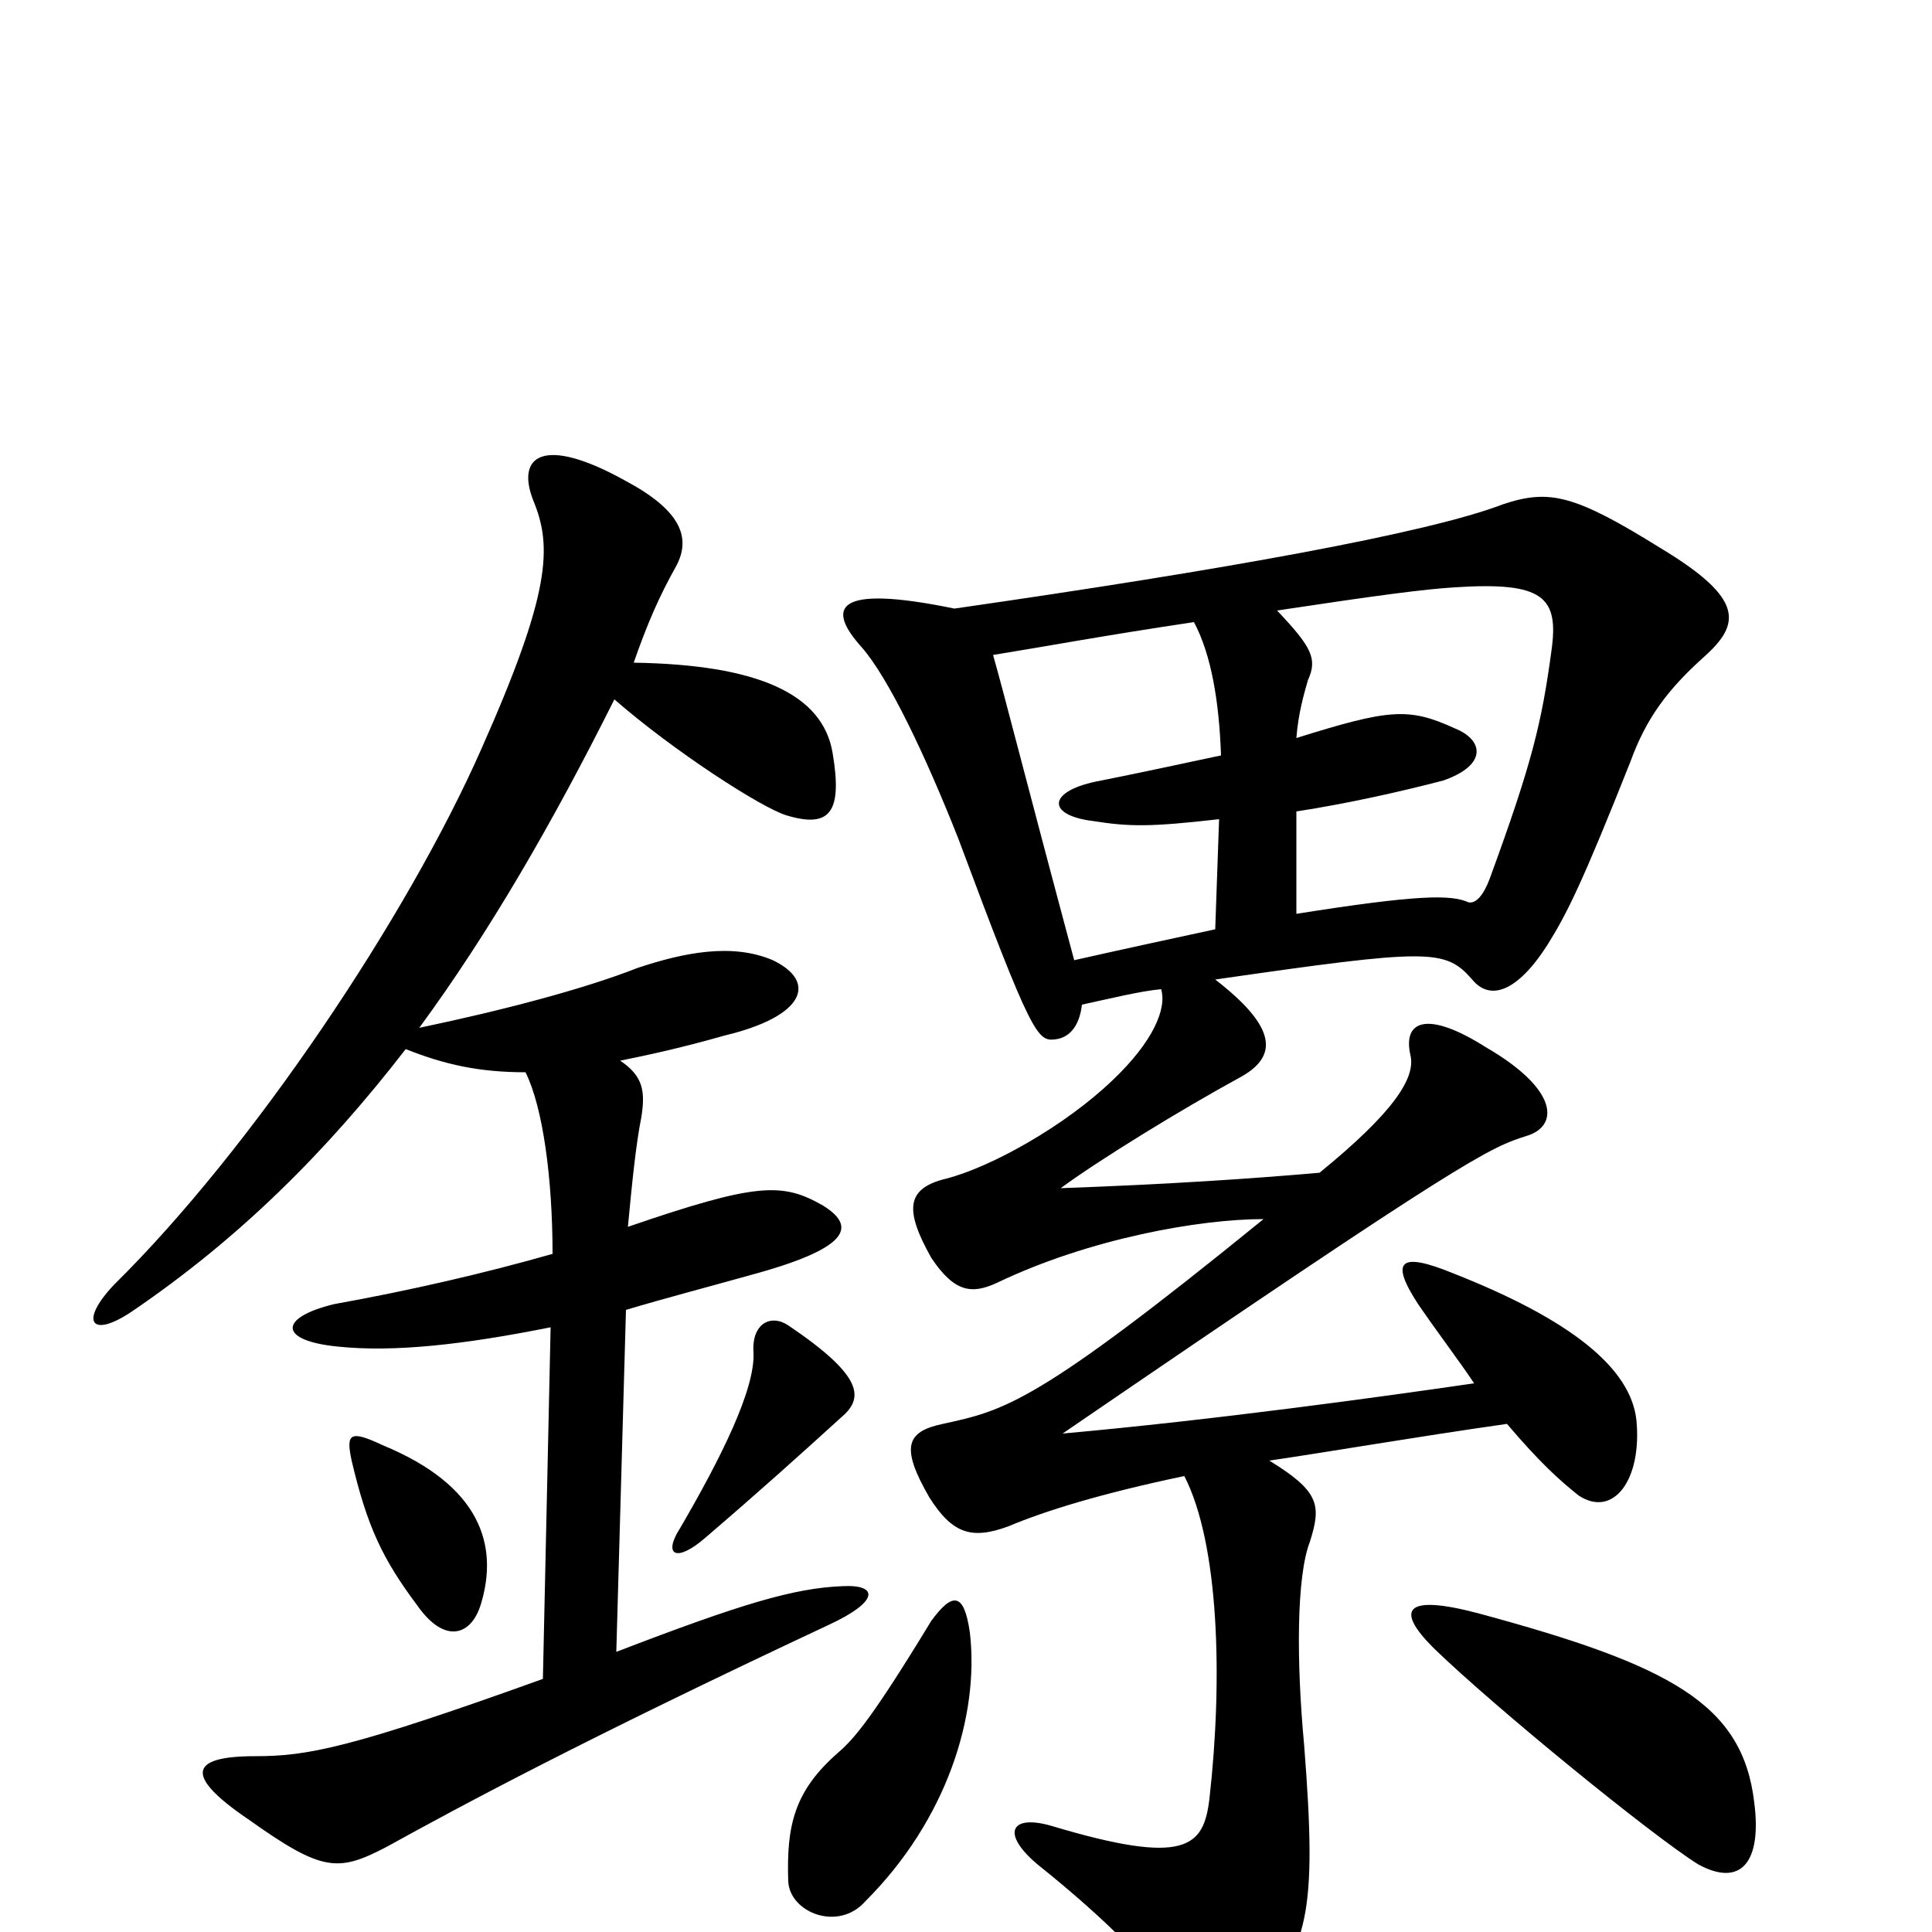 <svg xmlns="http://www.w3.org/2000/svg" viewBox="0 -1000 1000 1000">
	<path fill="#000000" d="M502 -155C499 -176 493 -176 482 -161C451 -110 442 -100 434 -93C411 -73 407 -55 408 -26C409 -10 434 0 448 -16C490 -58 507 -112 502 -155ZM908 -67C902 -118 865 -138 765 -165C727 -175 722 -167 742 -147C774 -116 855 -50 879 -35C901 -23 912 -36 908 -67ZM494 -685C431 -698 428 -685 446 -665C460 -649 479 -609 496 -566C534 -464 537 -461 546 -462C555 -463 559 -471 560 -480C574 -483 590 -487 601 -488C604 -478 597 -461 576 -441C551 -417 513 -396 490 -390C469 -385 468 -374 482 -349C494 -331 503 -330 516 -336C564 -359 621 -369 654 -369C536 -273 520 -270 488 -263C469 -259 466 -251 481 -225C493 -206 503 -203 522 -210C541 -218 570 -227 613 -236C631 -201 633 -131 626 -69C623 -44 614 -34 544 -55C523 -61 518 -51 537 -35C572 -7 602 22 615 47C624 63 630 62 648 41C677 8 682 -8 675 -97C671 -140 671 -184 678 -202C684 -221 683 -228 657 -244C691 -249 731 -256 780 -263C797 -243 807 -234 817 -226C835 -214 850 -234 847 -265C844 -292 813 -317 752 -341C725 -352 719 -348 734 -325C745 -309 755 -296 763 -284C715 -277 628 -265 550 -258C759 -401 771 -406 790 -412C807 -417 807 -436 769 -458C739 -477 726 -472 730 -454C733 -442 721 -424 683 -393C649 -390 605 -387 549 -385C568 -399 610 -425 643 -443C662 -454 660 -469 629 -493C740 -509 748 -509 762 -493C771 -482 785 -486 801 -511C811 -527 819 -543 844 -606C852 -628 863 -643 882 -660C901 -677 903 -690 860 -716C815 -744 802 -747 778 -739C739 -724 633 -705 494 -685ZM671 -527V-580C697 -584 724 -590 747 -596C770 -604 768 -617 753 -623C729 -634 719 -633 671 -618C672 -631 675 -641 677 -648C682 -659 679 -665 661 -684C714 -692 737 -695 753 -696C799 -699 807 -691 803 -663C798 -626 793 -605 771 -545C768 -537 764 -532 760 -533C751 -537 734 -537 671 -527ZM618 -678C627 -661 631 -637 632 -609C613 -605 595 -601 570 -596C542 -591 541 -578 566 -575C585 -572 596 -572 631 -576L629 -519C606 -514 587 -510 556 -503C530 -600 520 -640 514 -661C539 -665 571 -671 618 -678ZM249 -170C258 -200 249 -231 198 -252C181 -260 179 -258 182 -244C190 -210 198 -193 216 -169C230 -149 244 -153 249 -170ZM435 -266C447 -276 448 -287 408 -314C399 -320 389 -315 390 -300C391 -281 373 -245 352 -209C343 -195 350 -191 365 -204C393 -228 413 -246 435 -266ZM321 -451C336 -454 354 -458 375 -464C417 -474 423 -492 400 -503C379 -512 354 -507 330 -499C302 -488 260 -477 217 -468C253 -517 286 -574 318 -638C349 -611 394 -582 407 -578C430 -571 436 -580 431 -610C426 -641 392 -656 328 -657C335 -677 341 -691 350 -707C358 -722 352 -736 324 -751C281 -775 267 -764 276 -741C286 -717 285 -693 249 -612C211 -526 131 -406 59 -335C41 -316 47 -307 68 -321C124 -359 169 -404 210 -457C230 -449 248 -445 272 -445C281 -427 286 -390 286 -351C251 -341 212 -332 173 -325C144 -318 144 -306 175 -303C204 -300 240 -304 285 -313L281 -131C181 -95 159 -91 132 -91C98 -91 95 -81 129 -58C167 -31 175 -31 200 -44C238 -65 301 -99 429 -159C455 -171 455 -180 436 -179C411 -178 384 -170 319 -145L324 -322C344 -328 367 -334 392 -341C442 -355 442 -366 426 -376C405 -388 392 -388 325 -365C327 -386 329 -407 332 -422C334 -435 333 -443 321 -451Z"/>
</svg>